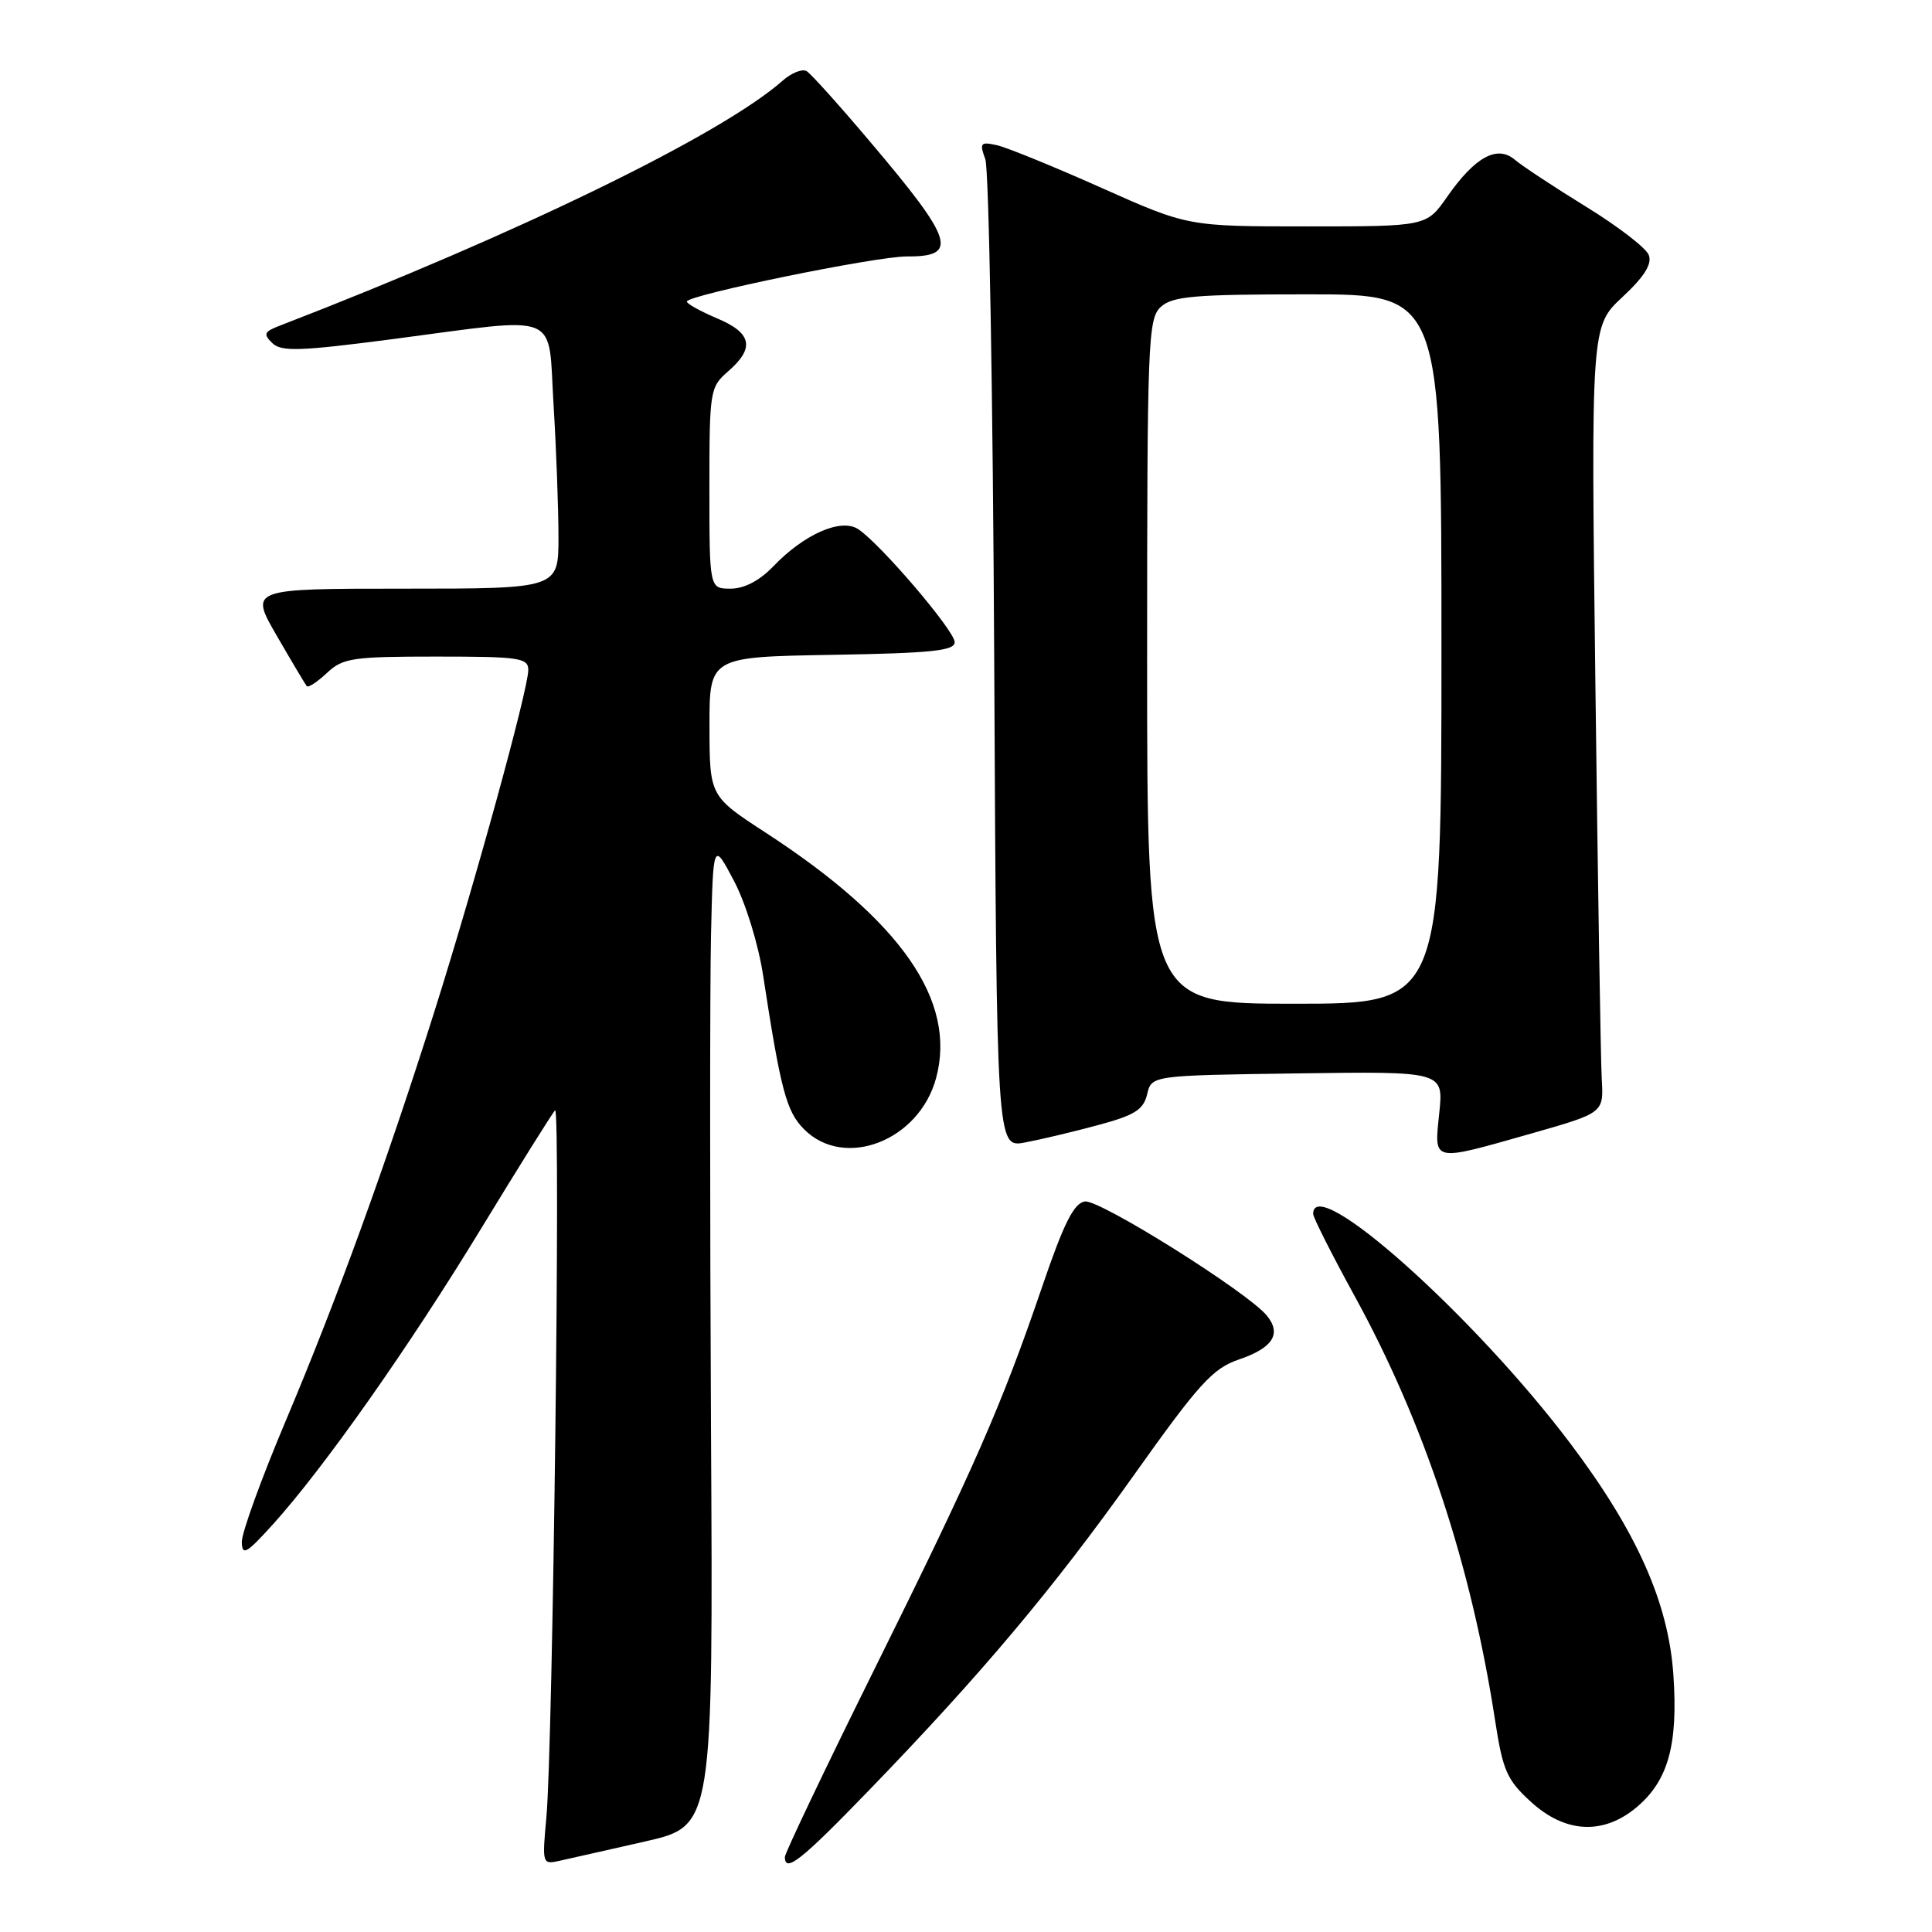 <?xml version="1.0" encoding="UTF-8" standalone="no"?>
<!DOCTYPE svg PUBLIC "-//W3C//DTD SVG 1.1//EN" "http://www.w3.org/Graphics/SVG/1.1/DTD/svg11.dtd" >
<svg xmlns="http://www.w3.org/2000/svg" xmlns:xlink="http://www.w3.org/1999/xlink" version="1.1" viewBox="0 0 256 256">
 <g >
 <path fill="currentColor"
d=" M 85.50 244.00 C 94.50 241.95 94.50 241.95 94.21 189.23 C 94.06 160.23 94.06 130.88 94.21 124.00 C 94.50 111.50 94.50 111.50 97.25 116.71 C 98.80 119.65 100.48 125.09 101.11 129.21 C 103.46 144.51 104.20 147.29 106.56 149.65 C 111.91 155.00 121.81 151.15 124.04 142.84 C 126.79 132.63 119.44 122.04 101.50 110.36 C 94.03 105.50 94.03 105.50 94.01 96.27 C 94.00 87.05 94.00 87.05 110.25 86.77 C 123.42 86.55 126.50 86.23 126.50 85.09 C 126.50 83.58 116.66 72.06 113.72 70.12 C 111.45 68.62 106.56 70.77 102.46 75.05 C 100.63 76.95 98.62 78.00 96.81 78.00 C 94.00 78.00 94.00 78.00 94.00 64.68 C 94.00 51.72 94.07 51.30 96.50 49.19 C 100.05 46.10 99.63 44.12 95.01 42.18 C 92.82 41.25 91.02 40.26 91.01 39.96 C 90.99 39.11 116.12 33.95 120.19 33.98 C 127.07 34.02 126.38 31.86 115.30 18.79 C 111.25 13.99 107.46 9.78 106.89 9.43 C 106.32 9.08 104.87 9.65 103.68 10.71 C 95.59 17.84 68.71 30.94 37.08 43.15 C 34.99 43.95 34.85 44.27 36.08 45.46 C 37.28 46.62 39.70 46.54 52.00 44.94 C 74.68 41.97 72.58 41.11 73.35 53.66 C 73.71 59.52 74.00 67.39 74.00 71.16 C 74.00 78.00 74.00 78.00 53.53 78.00 C 33.06 78.00 33.06 78.00 36.68 84.25 C 38.67 87.69 40.46 90.69 40.65 90.92 C 40.85 91.15 42.05 90.36 43.32 89.17 C 45.43 87.19 46.69 87.00 57.81 87.00 C 68.84 87.00 70.00 87.17 70.00 88.78 C 70.00 91.33 62.95 116.96 57.57 134.00 C 51.14 154.32 44.65 172.19 37.84 188.32 C 34.63 195.92 32.02 203.12 32.04 204.32 C 32.08 206.19 32.65 205.87 36.15 202.00 C 42.89 194.55 54.27 178.39 63.85 162.63 C 68.83 154.46 73.19 147.48 73.55 147.13 C 74.31 146.40 73.26 231.42 72.40 240.79 C 71.83 246.99 71.85 247.08 74.16 246.56 C 75.45 246.28 80.55 245.12 85.50 244.00 Z  M 115.12 237.25 C 130.06 221.80 139.52 210.55 150.22 195.50 C 158.89 183.30 160.69 181.33 164.16 180.14 C 168.67 178.61 169.85 176.74 167.86 174.32 C 165.31 171.21 145.68 158.90 143.75 159.20 C 142.29 159.43 140.96 162.08 138.09 170.50 C 132.72 186.24 129.11 194.47 115.80 221.31 C 109.31 234.41 104.00 245.55 104.00 246.06 C 104.00 248.23 106.19 246.49 115.12 237.25 Z  M 216.86 239.47 C 221.05 235.94 222.37 231.20 221.73 221.90 C 221.08 212.37 216.88 202.94 208.08 191.27 C 195.33 174.34 174.00 155.31 174.00 160.85 C 174.00 161.32 176.48 166.24 179.52 171.78 C 188.73 188.57 194.94 207.35 198.11 227.98 C 199.13 234.60 199.67 235.85 202.83 238.73 C 207.39 242.92 212.44 243.18 216.86 239.47 Z  M 203.00 150.17 C 212.50 147.46 212.50 147.46 212.24 142.98 C 212.10 140.52 211.72 117.07 211.40 90.88 C 210.81 43.25 210.81 43.25 214.97 39.37 C 217.89 36.65 218.93 34.99 218.47 33.79 C 218.12 32.86 214.38 29.98 210.16 27.39 C 205.95 24.80 201.71 22.00 200.74 21.18 C 198.40 19.17 195.45 20.78 191.76 26.07 C 189.02 30.00 189.02 30.00 173.21 30.00 C 157.40 30.00 157.40 30.00 145.95 24.89 C 139.65 22.08 133.42 19.54 132.10 19.24 C 129.92 18.76 129.77 18.93 130.56 21.10 C 131.04 22.42 131.57 52.43 131.74 87.79 C 132.06 152.08 132.06 152.08 135.78 151.39 C 137.83 151.01 142.18 149.98 145.46 149.09 C 150.36 147.78 151.51 147.05 152.00 145.00 C 152.59 142.50 152.59 142.50 171.94 142.23 C 191.28 141.96 191.28 141.96 190.71 147.48 C 190.03 154.08 189.58 153.98 203.00 150.17 Z  M 152.00 87.65 C 152.00 45.00 152.11 42.21 153.83 40.65 C 155.39 39.25 158.29 39.00 173.33 39.00 C 191.00 39.00 191.00 39.00 191.00 86.00 C 191.00 133.00 191.00 133.00 171.50 133.00 C 152.00 133.00 152.00 133.00 152.00 87.65 Z "/>
</g>
</svg>